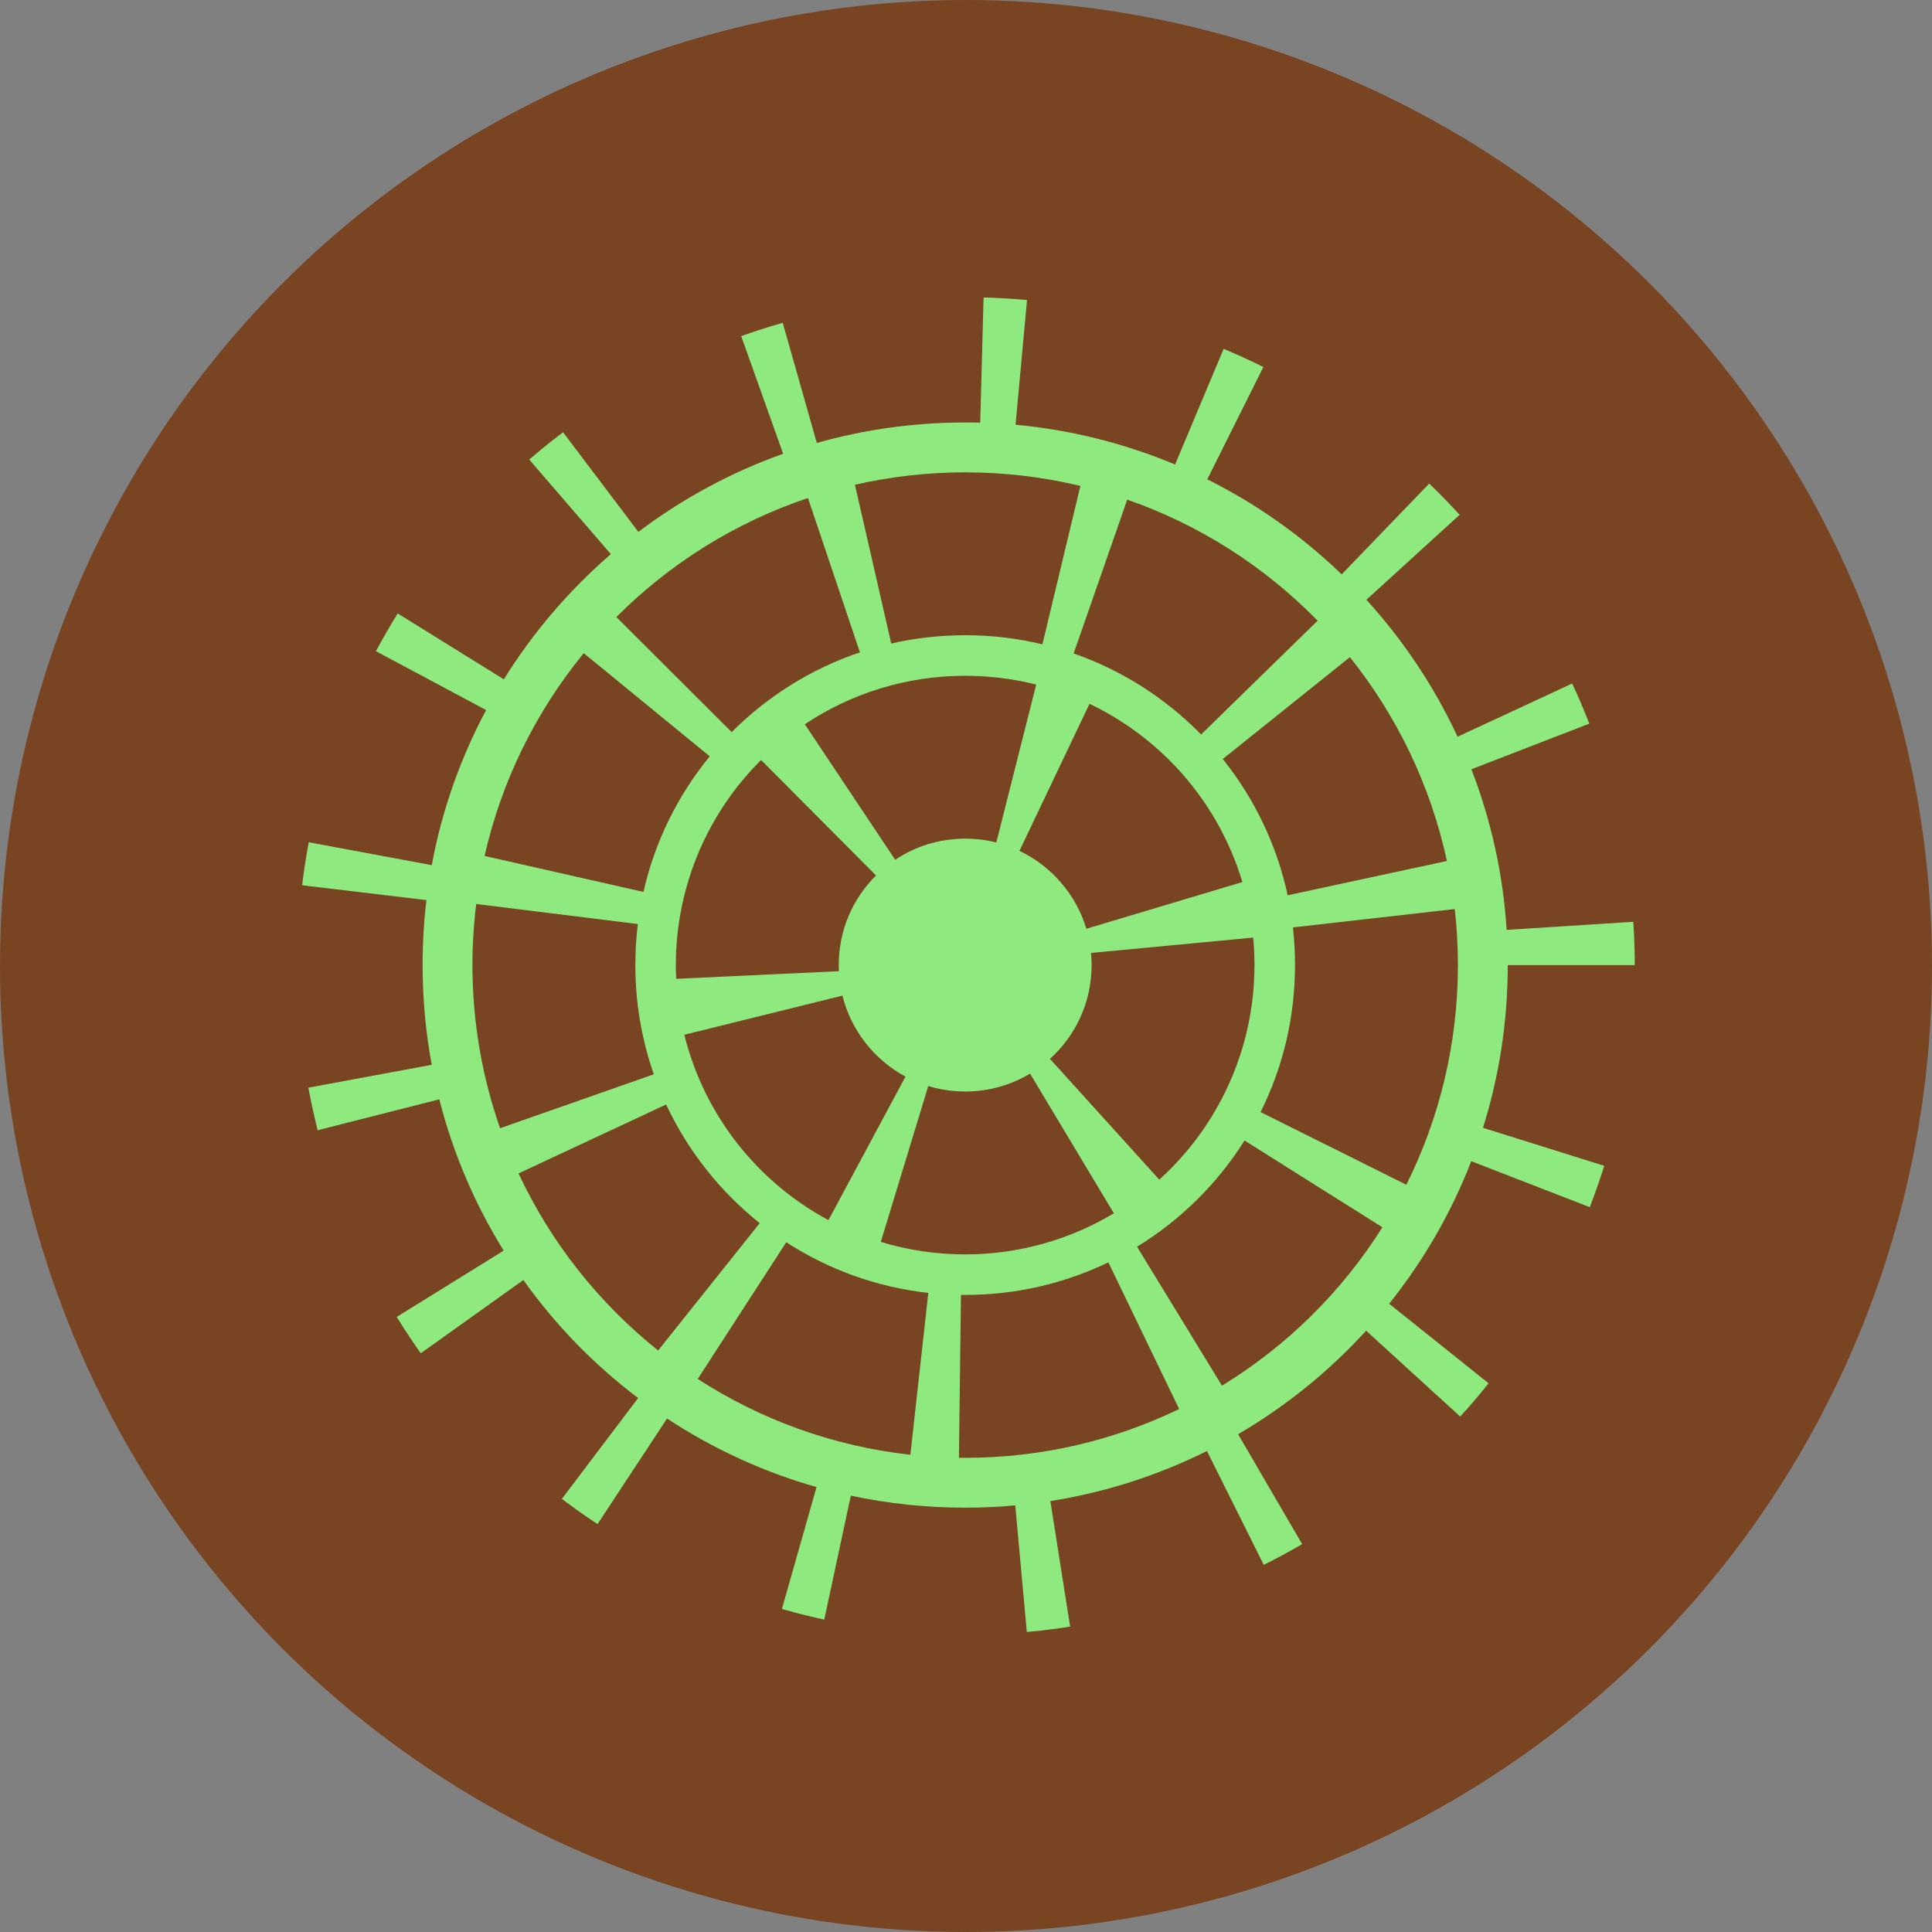 <?xml version="1.0" encoding="UTF-8" standalone="no"?>
<!-- Created with Inkscape (http://www.inkscape.org/) -->

<svg
   xmlns:dc="http://purl.org/dc/elements/1.1/"
   xmlns:cc="http://creativecommons.org/ns#"
   xmlns:rdf="http://www.w3.org/1999/02/22-rdf-syntax-ns#"
   xmlns:svg="http://www.w3.org/2000/svg"
   xmlns="http://www.w3.org/2000/svg"
   xmlns:sodipodi="http://sodipodi.sourceforge.net/DTD/sodipodi-0.dtd"
   xmlns:inkscape="http://www.inkscape.org/namespaces/inkscape"
   width="130mm"
   height="130mm"
   viewBox="0 0 130 130"
   version="1.1"
   id="svg8"
   inkscape:version="0.92.5 (2060ec1f9f, 2020-04-08)"
   sodipodi:docname="mosaic.svg">
  <rect x="0" y="0" width="130" height="130" fill="#808080" stroke="none"/>
  <defs
     id="defs2" />
  <sodipodi:namedview
     id="base"
     pagecolor="#ffffff"
     bordercolor="#666666"
     borderopacity="1.0"
     inkscape:pageopacity="0.0"
     inkscape:pageshadow="2"
     inkscape:zoom="0.7"
     inkscape:cx="-126.38499"
     inkscape:cy="240.48353"
     inkscape:document-units="mm"
     inkscape:current-layer="layer1"
     showgrid="false"
     fit-margin-top="0"
     fit-margin-left="0"
     fit-margin-right="0"
     fit-margin-bottom="0"
     inkscape:window-width="1366"
     inkscape:window-height="741"
     inkscape:window-x="0"
     inkscape:window-y="27"
     inkscape:window-maximized="1" />
  <g
     inkscape:label="Layer 1"
     inkscape:groupmode="layer"
     id="layer1"
     transform="translate(-36.298,-95.929)">
    <circle
       style="opacity:1;fill:#ffffff;fill-opacity:1;stroke:#6b1b10;stroke-width:1.886;stroke-linecap:square;stroke-linejoin:miter;stroke-miterlimit:1;stroke-dasharray:none;stroke-opacity:0;paint-order:markers stroke fill"
       id="path1030"
       cx="-35.507"
       cy="187.364"
       r="64.823" />
    <path
       style="opacity:1;fill:#784421;fill-opacity:1;stroke:none;stroke-width:13.22;stroke-linecap:round;stroke-linejoin:round;stroke-miterlimit:4;stroke-dasharray:none;stroke-opacity:1;paint-order:normal"
       d="m -54.05,117.473 a 65,65 0 0 0 -65,65 65,65 0 0 0 65,65 65,65 0 0 0 65,-65 65,65 0 0 0 -65,-65 z m 0,5 a 60,60 0 0 1 60,60 60,60 0 0 1 -60,60 60,60 0 0 1 -60,-60 60,60 0 0 1 60,-60 z"
       id="path815"
       inkscape:connector-curvature="0" />
    <circle
       style="opacity:1;fill:#8ee97f;fill-opacity:1;stroke:#784421;stroke-width:20;stroke-linecap:square;stroke-linejoin:miter;stroke-miterlimit:1;stroke-dasharray:none;stroke-opacity:1;paint-order:markers stroke fill"
       id="path1030-6"
       cy="160.929"
       cx="101.298"
       r="55" />
    <g
       id="g417411"
       transform="matrix(0.563,0,0,0.563,10.153,59.629)"
       style="fill:#784421;fill-opacity:1">
      <path
         id="path334023"
         d="m 144.048,262.264 4.079,-19.033 c 4.397,0.944 8.967,1.437 13.666,1.437 v 0 c 2.022,0 4.022,-0.09 5.985,-0.272 v 0 l 1.772,19.382 c -2.554,0.241 -5.144,0.364 -7.757,0.364 v 0 c -6.082,0 -12.016,-0.651 -17.745,-1.877 z m 27.928,-18.387 c 6.627,-1.045 12.914,-3.091 18.713,-5.981 v 0 l 8.691,17.416 c -7.543,3.77 -15.747,6.436 -24.379,7.795 v 0 z m -56.519,6.39 10.706,-16.253 c 5.446,3.591 11.455,6.369 17.866,8.193 v 0 l -5.321,18.727 c -8.362,-2.375 -16.179,-6.003 -23.25,-10.667 z m 78.955,-14.378 c 5.705,-3.332 10.873,-7.514 15.3,-12.373 v 0 l 14.378,13.118 c -5.751,6.316 -12.45,11.738 -19.879,16.069 v 0 z m -101.274,-7.111 15.85,-11.317 c 3.827,5.372 8.463,10.137 13.725,14.108 v 0 h -0.007 l -11.745,15.524 c -6.829,-5.161 -12.844,-11.344 -17.824,-18.315 z m 119.328,-8.483 c 4.09,-5.111 7.413,-10.844 9.815,-17.04 v 0 0.007 l 18.153,7.039 c -3.133,8.062 -7.46,15.519 -12.77,22.155 v 0 z M 80.072,200.66 98.943,195.863 c 1.643,6.471 4.263,12.551 7.69,18.082 v 0 h 0.007 L 90.086,224.204 C 85.634,217.012 82.219,209.082 80.072,200.66 Z m 143.61,-1.391 c 1.923,-6.136 2.958,-12.654 2.958,-19.445 v 0 h 0.011 19.463 c 0,8.783 -1.347,17.283 -3.858,25.268 v 0 z M 77.478,179.822 c 0,-3.407 0.204,-6.765 0.596,-10.075 v 0 l 19.331,2.305 c -0.307,2.543 -0.456,5.137 -0.456,7.771 v 0 c 0,4.075 0.37,8.053 1.089,11.911 v 0 l -19.138,3.553 c -0.94,-5.017 -1.422,-10.194 -1.422,-15.464 z m 144.817,-23.404 18.159,-7.03 c 3.03,7.83 4.92,16.233 5.486,24.983 v 0 l -19.434,1.24 c -0.425,-6.741 -1.886,-13.177 -4.211,-19.193 z M 78.904,164.316 c 1.595,-8.577 4.489,-16.702 8.461,-24.151 v 0 l 17.173,9.173 c -3.058,5.722 -5.275,11.953 -6.496,18.538 v 0 z m 130.843,-28.158 14.391,-13.114 c 5.731,6.292 10.522,13.462 14.159,21.283 v 0 l -17.653,8.2 c -2.795,-6.005 -6.482,-11.517 -10.897,-16.369 z m -119.632,-0.758 c 4.535,-7.295 10.141,-13.843 16.61,-19.432 v 0 l 12.72,14.737 c -4.982,4.305 -9.302,9.35 -12.79,14.961 v 0 z M 190.733,121.765 h -0.004 l 8.697,-17.416 c 7.714,3.845 14.742,8.846 20.873,14.763 v 0 l -13.506,14.01 c -4.725,-4.559 -10.139,-8.399 -16.06,-11.357 z m -79.735,-9.247 c 6.772,-5.122 14.349,-9.245 22.503,-12.148 v 0 l 6.535,18.339 c -6.263,2.226 -12.086,5.396 -17.303,9.337 v 0 z m 56.817,2.723 1.783,-19.382 c 8.719,0.797 17.064,2.931 24.819,6.191 v 0 l -7.538,17.944 c -5.952,-2.493 -12.349,-4.132 -19.064,-4.754 z M 138.751,98.69 c 7.332,-2.079 15.068,-3.188 23.042,-3.188 v 0 c 0.773,0 1.551,0.004 2.318,0.033 v 0 l -0.519,19.454 c -0.6,-0.015 -1.196,-0.024 -1.796,-0.018 v 0 c -6.165,0 -12.102,0.848 -17.734,2.447 v 0 z"
         style="fill:#784421;stroke-width:2.191;fill-opacity:1"
         inkscape:connector-curvature="0" />
      <path
         id="path334027"
         d="m 161.796,238.709 c -0.256,0 -0.499,0 -0.749,0 v 0 l 0.243,-19.471 c 0.167,0.004 0.335,0.004 0.506,0.004 v 0 c 6.163,-0.004 11.931,-1.402 17.11,-3.893 v 0 l 8.461,17.528 c -7.72,3.735 -16.413,5.832 -25.527,5.832 v 0 c -0.013,0 -0.029,0 -0.044,0 z m -31.965,-9.427 10.577,-16.336 c 5.006,3.236 10.757,5.361 16.978,6.055 v 0 l -2.143,19.342 c -9.291,-1.025 -17.951,-4.226 -25.413,-9.061 z m 52.501,-15.802 c 5.196,-3.179 9.613,-7.541 12.853,-12.698 v 0 0.007 l 16.472,10.367 c -4.837,7.698 -11.407,14.183 -19.173,18.93 v 0 z m -73.92,-8.761 17.642,-8.239 c 2.585,5.54 6.439,10.395 11.182,14.183 v 0 l -12.137,15.217 c -7.07,-5.639 -12.809,-12.864 -16.687,-21.16 z m 88.686,-7.332 c 2.635,-5.291 4.116,-11.219 4.116,-17.565 v 0 c 0,-1.527 -0.088,-3.028 -0.248,-4.506 v 0 l 19.34,-2.193 c 0.248,2.202 0.377,4.436 0.377,6.699 v 0 c 0,9.401 -2.217,18.35 -6.167,26.25 v 0 z m -94.193,-17.568 c 0,-2.467 0.153,-4.905 0.449,-7.3 v 0 l 19.32,2.394 c -0.202,1.604 -0.3,3.238 -0.3,4.905 v 0 c 0,4.598 0.78,8.971 2.206,13.052 v 0 h 0.002 l -18.374,6.447 c -2.143,-6.112 -3.304,-12.691 -3.304,-19.5 z m 89.678,-24.624 v -0.007 l 15.188,-12.17 c 5.589,6.98 9.637,15.274 11.596,24.359 v 0 l -19.029,4.097 c -1.31,-6.057 -4.005,-11.598 -7.755,-16.279 z m -88.228,11.582 c 2.044,-9.05 6.182,-17.309 11.848,-24.236 v 0 l 15.061,12.33 c -3.801,4.647 -6.557,10.163 -7.92,16.205 v 0 z m 70.402,-24.201 6.404,-18.383 c 8.702,3.023 16.457,8.031 22.753,14.466 v 0 l -13.922,13.6 c -4.228,-4.316 -9.431,-7.665 -15.234,-9.683 z m -40.875,9.398 0.004,-0.002 v 0 l 0.002,0.002 z m -13.778,-13.751 c 6.353,-6.366 14.157,-11.287 22.898,-14.227 v 0 l 6.213,18.448 c -5.832,1.959 -11.059,5.256 -15.329,9.528 v 0 z m 41.692,2.169 c -3.054,0.007 -6.009,0.348 -8.84,0.995 v 0 l -4.338,-18.976 c 4.241,-0.966 8.66,-1.481 13.177,-1.481 v 0 c 4.725,0 9.344,0.561 13.769,1.621 v 0 l -4.539,18.93 c -2.955,-0.708 -6.04,-1.082 -9.23,-1.089 z"
         style="fill:#784421;stroke-width:2.191;fill-opacity:1"
         inkscape:connector-curvature="0" />
      <path
         id="path334031"
         d="m 151.709,212.907 5.672,-18.632 c 1.385,0.423 2.855,0.653 4.412,0.653 v 0 c 2.87,0 5.481,-0.78 7.751,-2.134 v 0 h 0.007 l 10.01,16.689 c -5.181,3.115 -11.304,4.914 -17.767,4.914 v 0 c -3.488,0.002 -6.888,-0.521 -10.084,-1.49 z m -23.483,-24.76 18.9,-4.677 c 1.017,4.156 3.827,7.692 7.534,9.679 v 0 l -9.206,17.154 c -8.496,-4.566 -14.842,-12.54 -17.228,-22.155 z m 43.701,2.881 c 3.074,-2.795 4.975,-6.734 4.975,-11.208 v 0 c 0,-0.489 -0.026,-0.979 -0.068,-1.452 v 0 l 19.379,-1.834 c 0.103,1.089 0.156,2.182 0.156,3.286 v 0 c 0,10.145 -4.408,19.347 -11.377,25.641 v 0 z m -44.713,-11.208 c -0.004,-9.549 3.906,-18.282 10.187,-24.508 v 0 l 13.736,13.797 c -2.769,2.767 -4.449,6.491 -4.456,10.711 v 0 c 0,0.239 0.007,0.484 0.022,0.73 v 0 l -19.445,0.911 c -0.033,-0.548 -0.044,-1.087 -0.044,-1.641 z m 41.07,-13.655 8.369,-17.572 c 8.745,4.173 15.438,11.867 18.271,21.303 v 0 l -18.648,5.582 c -1.22,-4.088 -4.182,-7.499 -7.992,-9.313 z m -25.658,-15.129 c 5.477,-3.656 12.113,-5.799 19.167,-5.792 v 0 c 2.914,0 5.773,0.364 8.491,1.049 v 0 l -4.769,18.875 c -1.181,-0.302 -2.425,-0.46 -3.722,-0.46 v 0 c -3.133,0.007 -5.959,0.922 -8.364,2.524 v 0 z m 25.654,15.127 0.004,0.002 v 0 l -0.004,0.004 z"
         style="fill:#784421;stroke-width:2.191;fill-opacity:1"
         inkscape:connector-curvature="0" />
    </g>
  </g>
</svg>
